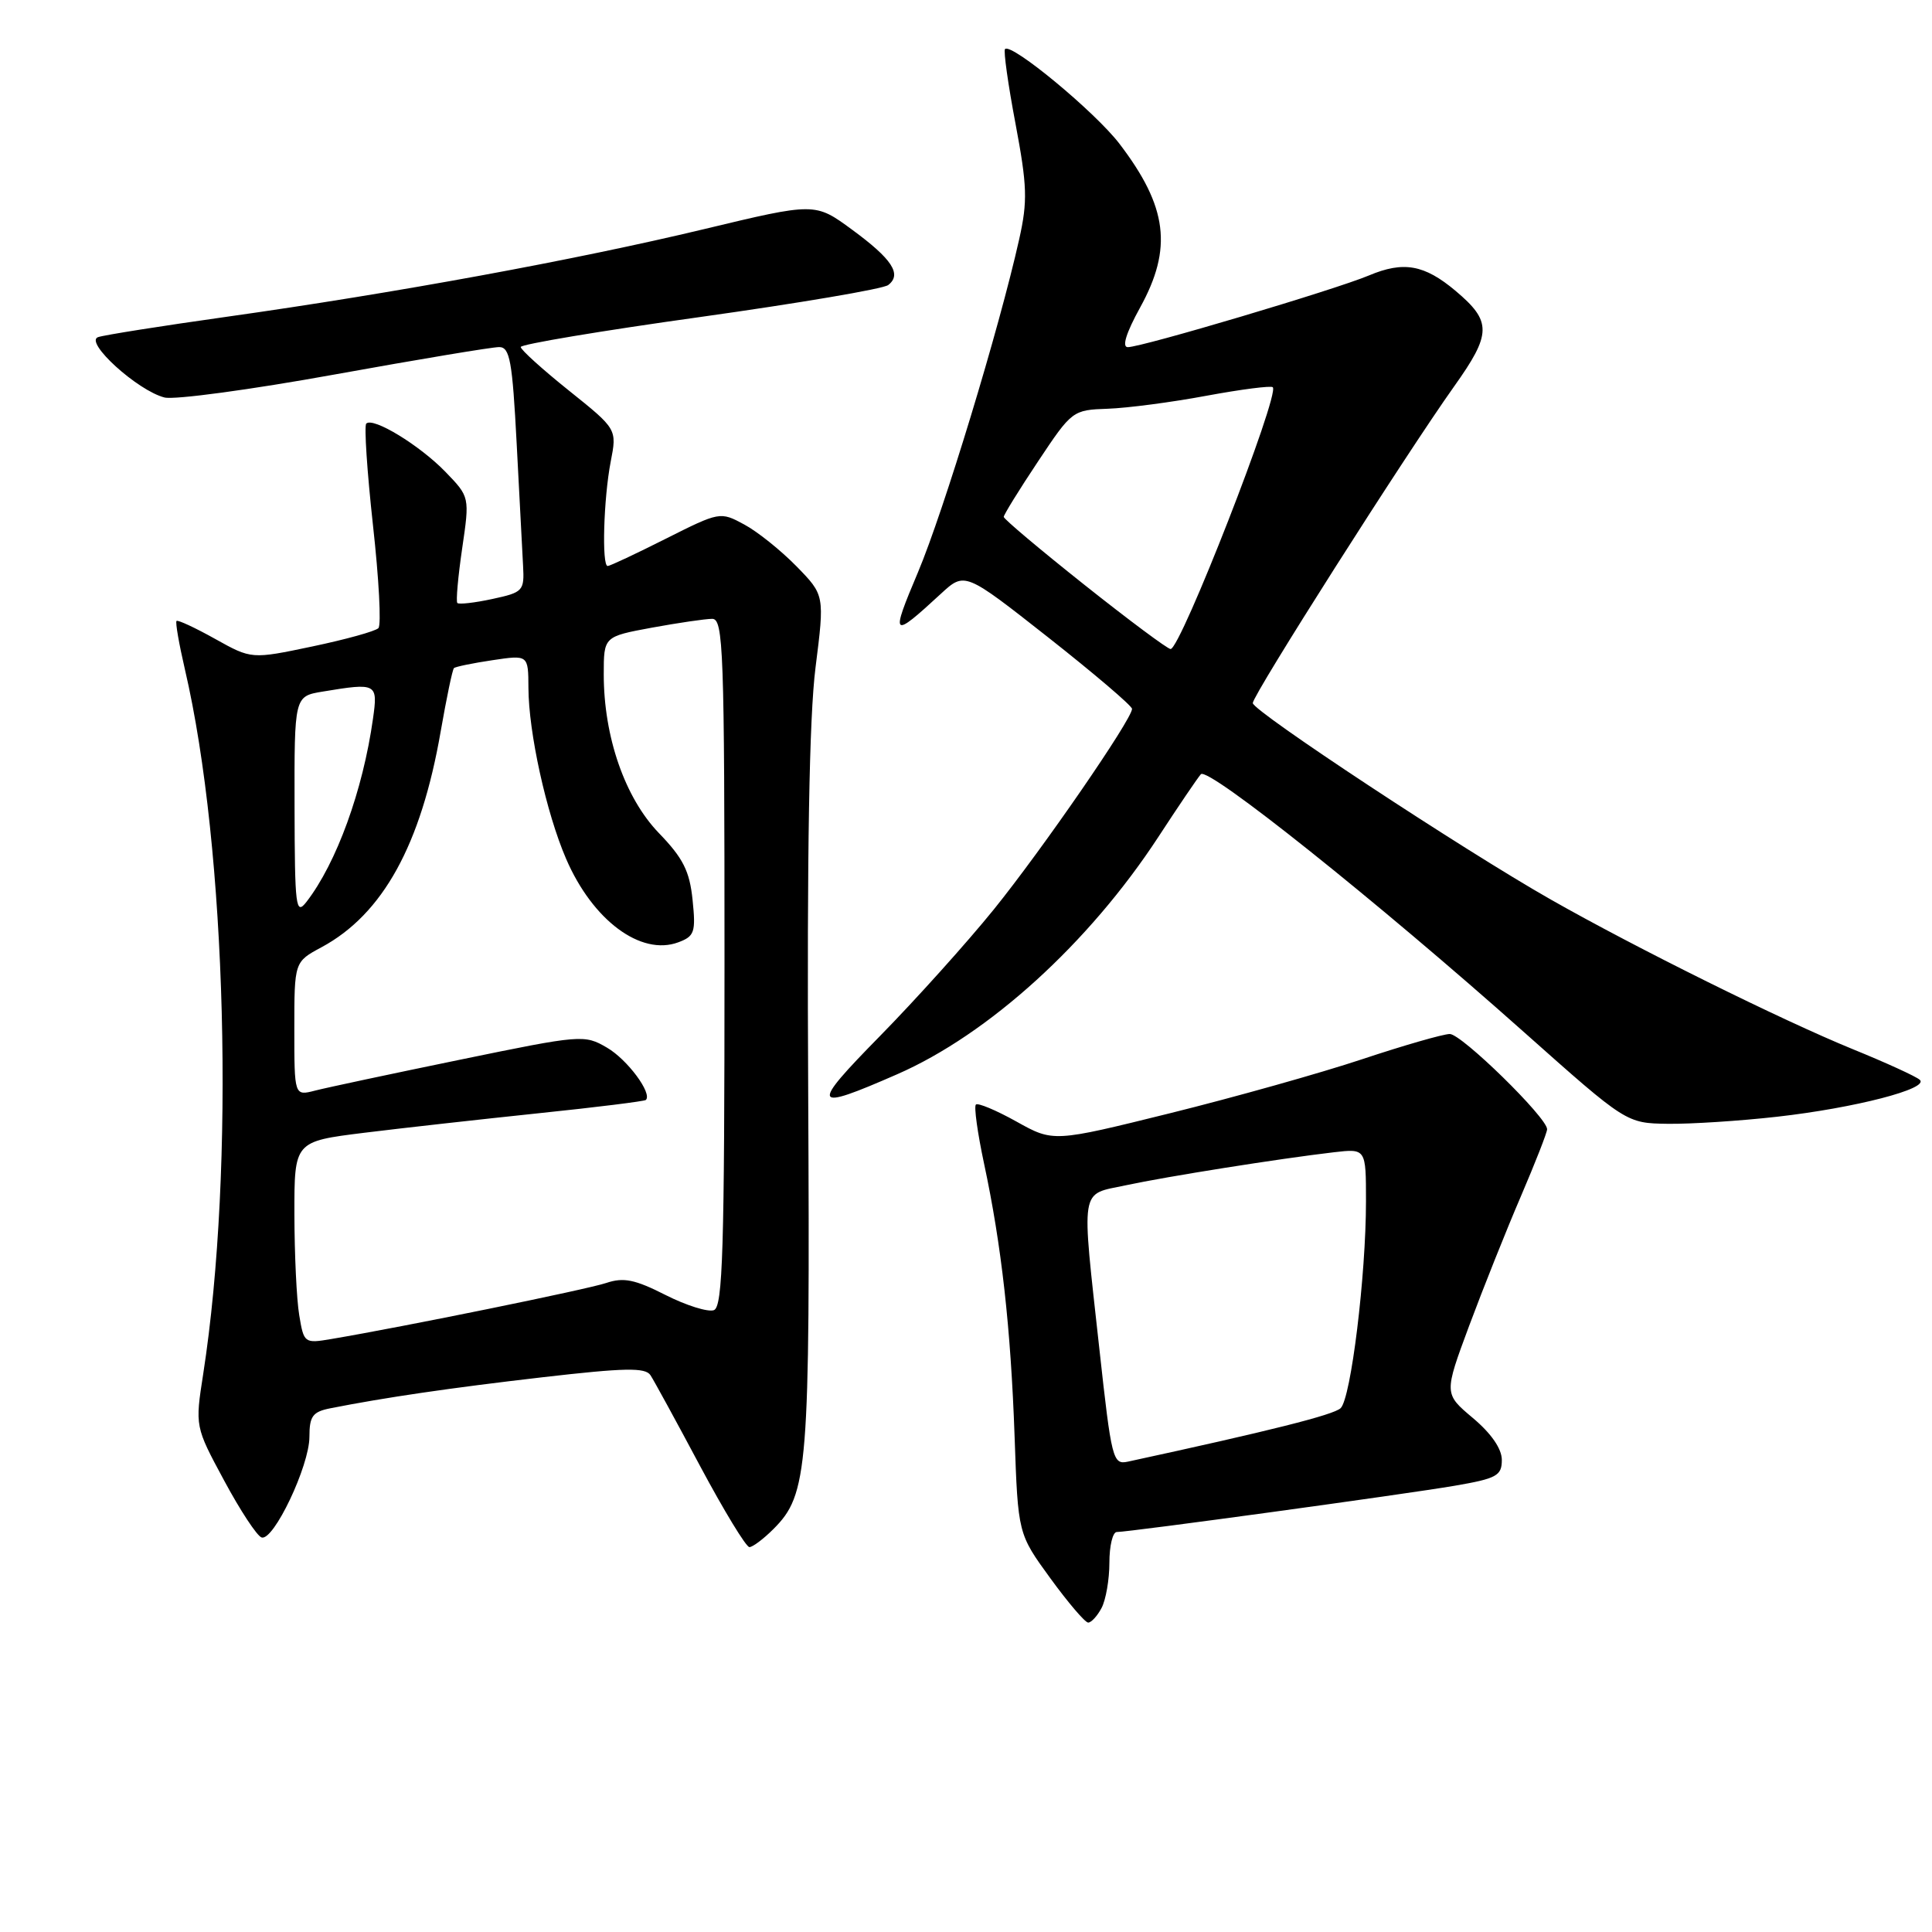 <?xml version="1.0" encoding="UTF-8" standalone="no"?>
<!DOCTYPE svg PUBLIC "-//W3C//DTD SVG 1.1//EN" "http://www.w3.org/Graphics/SVG/1.1/DTD/svg11.dtd" >
<svg xmlns="http://www.w3.org/2000/svg" xmlns:xlink="http://www.w3.org/1999/xlink" version="1.1" viewBox="0 0 256 256">
 <g >
 <path fill="currentColor"
d=" M 145.96 213.07 C 146.53 212.00 147.00 209.30 147.00 207.07 C 147.00 204.83 147.44 203.00 147.98 203.00 C 149.65 203.00 186.15 198.00 192.75 196.87 C 198.33 195.91 199.00 195.54 199.00 193.45 C 199.00 191.97 197.60 189.94 195.16 187.89 C 191.33 184.67 191.33 184.67 194.68 175.65 C 196.53 170.69 199.60 162.99 201.52 158.53 C 203.43 154.07 205.00 150.07 205.00 149.63 C 205.00 148.09 193.66 137.00 192.10 137.01 C 191.22 137.02 186.00 138.52 180.50 140.35 C 175.00 142.18 163.54 145.40 155.03 147.51 C 139.57 151.34 139.57 151.34 134.68 148.61 C 131.99 147.11 129.57 146.10 129.31 146.36 C 129.04 146.62 129.53 150.14 130.39 154.17 C 132.71 165.01 133.93 175.94 134.44 190.37 C 134.89 203.24 134.89 203.24 139.17 209.12 C 141.52 212.35 143.78 215.00 144.19 215.00 C 144.60 215.00 145.40 214.13 145.96 213.07 Z  M 102.48 202.61 C 107.08 198.01 107.34 194.75 107.09 144.78 C 106.92 112.86 107.23 95.02 108.06 88.46 C 109.27 78.86 109.27 78.86 105.53 75.03 C 103.47 72.93 100.36 70.43 98.60 69.49 C 95.44 67.78 95.35 67.80 88.23 71.38 C 84.28 73.37 80.81 75.00 80.52 75.00 C 79.72 75.00 79.98 66.05 80.92 61.18 C 81.76 56.86 81.76 56.86 75.38 51.75 C 71.87 48.94 69.00 46.34 69.00 45.98 C 69.00 45.62 79.69 43.83 92.75 42.01 C 105.81 40.18 117.04 38.28 117.69 37.77 C 119.54 36.35 118.22 34.33 112.90 30.43 C 108.00 26.83 108.00 26.83 93.25 30.37 C 76.32 34.43 52.38 38.83 30.00 41.98 C 21.47 43.18 13.82 44.39 13.00 44.67 C 11.11 45.30 18.23 51.77 21.80 52.67 C 23.12 53.00 33.26 51.63 44.35 49.62 C 55.43 47.62 65.24 45.98 66.15 45.99 C 67.56 46.00 67.89 47.84 68.46 58.75 C 68.83 65.76 69.21 73.06 69.31 74.97 C 69.49 78.30 69.32 78.49 65.23 79.37 C 62.88 79.88 60.80 80.11 60.60 79.90 C 60.40 79.68 60.69 76.43 61.24 72.67 C 62.24 65.85 62.24 65.85 59.03 62.53 C 55.60 58.99 49.43 55.23 48.53 56.13 C 48.24 56.43 48.64 62.49 49.42 69.59 C 50.21 76.69 50.54 82.83 50.14 83.23 C 49.75 83.64 45.81 84.73 41.38 85.66 C 33.33 87.35 33.33 87.35 28.51 84.66 C 25.86 83.18 23.56 82.11 23.39 82.28 C 23.22 82.45 23.72 85.33 24.50 88.69 C 30.05 112.48 31.15 154.80 26.93 182.03 C 25.84 189.02 25.84 189.02 29.70 196.18 C 31.82 200.13 34.05 203.52 34.66 203.72 C 36.24 204.25 41.00 194.24 41.00 190.38 C 41.00 187.66 41.43 187.07 43.75 186.61 C 50.97 185.18 59.64 183.91 71.92 182.49 C 82.78 181.24 85.51 181.18 86.19 182.22 C 86.65 182.92 89.61 188.34 92.76 194.25 C 95.92 200.16 98.86 205.00 99.30 205.00 C 99.73 205.00 101.16 203.93 102.48 202.61 Z  M 235.50 147.97 C 245.78 146.81 255.69 144.25 254.38 143.08 C 253.90 142.64 249.90 140.81 245.50 139.02 C 236.05 135.16 216.76 125.60 205.50 119.20 C 193.86 112.59 166.00 94.22 166.00 93.16 C 166.00 92.08 186.26 60.23 192.66 51.23 C 197.66 44.21 197.69 42.60 192.87 38.54 C 188.73 35.06 185.97 34.57 181.39 36.50 C 176.89 38.39 151.31 46.00 149.44 46.00 C 148.63 46.00 149.22 44.11 151.07 40.75 C 155.40 32.90 154.71 27.41 148.35 19.07 C 145.14 14.86 134.02 5.65 133.17 6.50 C 132.95 6.72 133.57 11.17 134.56 16.39 C 136.11 24.64 136.18 26.64 135.05 31.69 C 132.42 43.49 125.04 67.75 121.64 75.82 C 117.96 84.53 118.14 84.70 124.67 78.68 C 127.84 75.76 127.84 75.76 138.92 84.48 C 145.01 89.28 150.00 93.53 150.00 93.93 C 150.00 95.30 138.12 112.54 131.69 120.50 C 128.13 124.90 121.34 132.45 116.61 137.27 C 107.28 146.77 107.52 147.32 118.87 142.35 C 131.00 137.05 144.28 124.98 153.48 110.91 C 156.14 106.83 158.68 103.09 159.12 102.59 C 160.05 101.54 182.46 119.42 202.00 136.82 C 215.50 148.83 215.50 148.83 221.00 148.91 C 224.03 148.95 230.55 148.53 235.50 147.97 Z  M 145.68 178.81 C 143.27 156.87 143.03 158.37 149.16 157.06 C 154.60 155.89 169.55 153.52 176.75 152.68 C 181.00 152.19 181.00 152.19 181.00 159.17 C 181.00 169.01 179.01 185.29 177.64 186.59 C 176.71 187.48 168.22 189.61 149.43 193.68 C 147.46 194.10 147.28 193.38 145.68 178.81 Z  M 39.65 174.27 C 39.30 172.20 39.02 166.17 39.01 160.87 C 39.00 151.25 39.00 151.25 48.25 150.10 C 53.34 149.47 63.75 148.31 71.38 147.51 C 79.02 146.72 85.41 145.92 85.58 145.75 C 86.46 144.88 83.13 140.39 80.43 138.82 C 77.44 137.07 77.04 137.10 60.94 140.42 C 51.90 142.28 43.26 144.12 41.75 144.51 C 39.00 145.22 39.00 145.22 39.00 136.34 C 39.00 127.45 39.00 127.45 42.61 125.51 C 50.72 121.14 55.79 111.96 58.40 96.88 C 59.17 92.48 59.95 88.72 60.15 88.53 C 60.34 88.34 62.64 87.87 65.25 87.48 C 70.00 86.77 70.00 86.77 70.02 91.14 C 70.04 97.05 72.38 107.70 75.00 113.77 C 78.51 121.94 84.92 126.71 89.88 124.86 C 92.03 124.06 92.21 123.52 91.77 119.24 C 91.38 115.42 90.51 113.70 87.31 110.39 C 82.81 105.72 80.00 97.65 80.00 89.36 C 80.00 84.35 80.00 84.35 86.37 83.17 C 89.87 82.53 93.47 82.00 94.37 82.00 C 95.85 82.00 96.00 86.06 96.00 127.53 C 96.00 165.62 95.77 173.15 94.60 173.60 C 93.83 173.89 90.94 172.99 88.18 171.59 C 84.12 169.53 82.62 169.23 80.33 170.00 C 77.82 170.85 53.49 175.81 43.88 177.43 C 40.34 178.03 40.26 177.97 39.65 174.27 Z  M 39.03 106.88 C 39.00 92.26 39.00 92.26 42.75 91.64 C 49.94 90.45 50.09 90.53 49.42 95.25 C 48.09 104.72 44.59 114.36 40.61 119.50 C 39.19 121.33 39.06 120.27 39.03 106.88 Z  M 143.70 77.50 C 137.82 72.83 133.00 68.77 133.00 68.49 C 133.00 68.21 135.04 64.90 137.54 61.15 C 142.03 54.40 142.13 54.32 146.79 54.16 C 149.38 54.07 155.26 53.30 159.86 52.44 C 164.46 51.59 168.42 51.08 168.65 51.31 C 169.61 52.27 156.44 86.00 155.11 86.00 C 154.72 86.00 149.59 82.18 143.70 77.50 Z "/>
</g>
</svg>